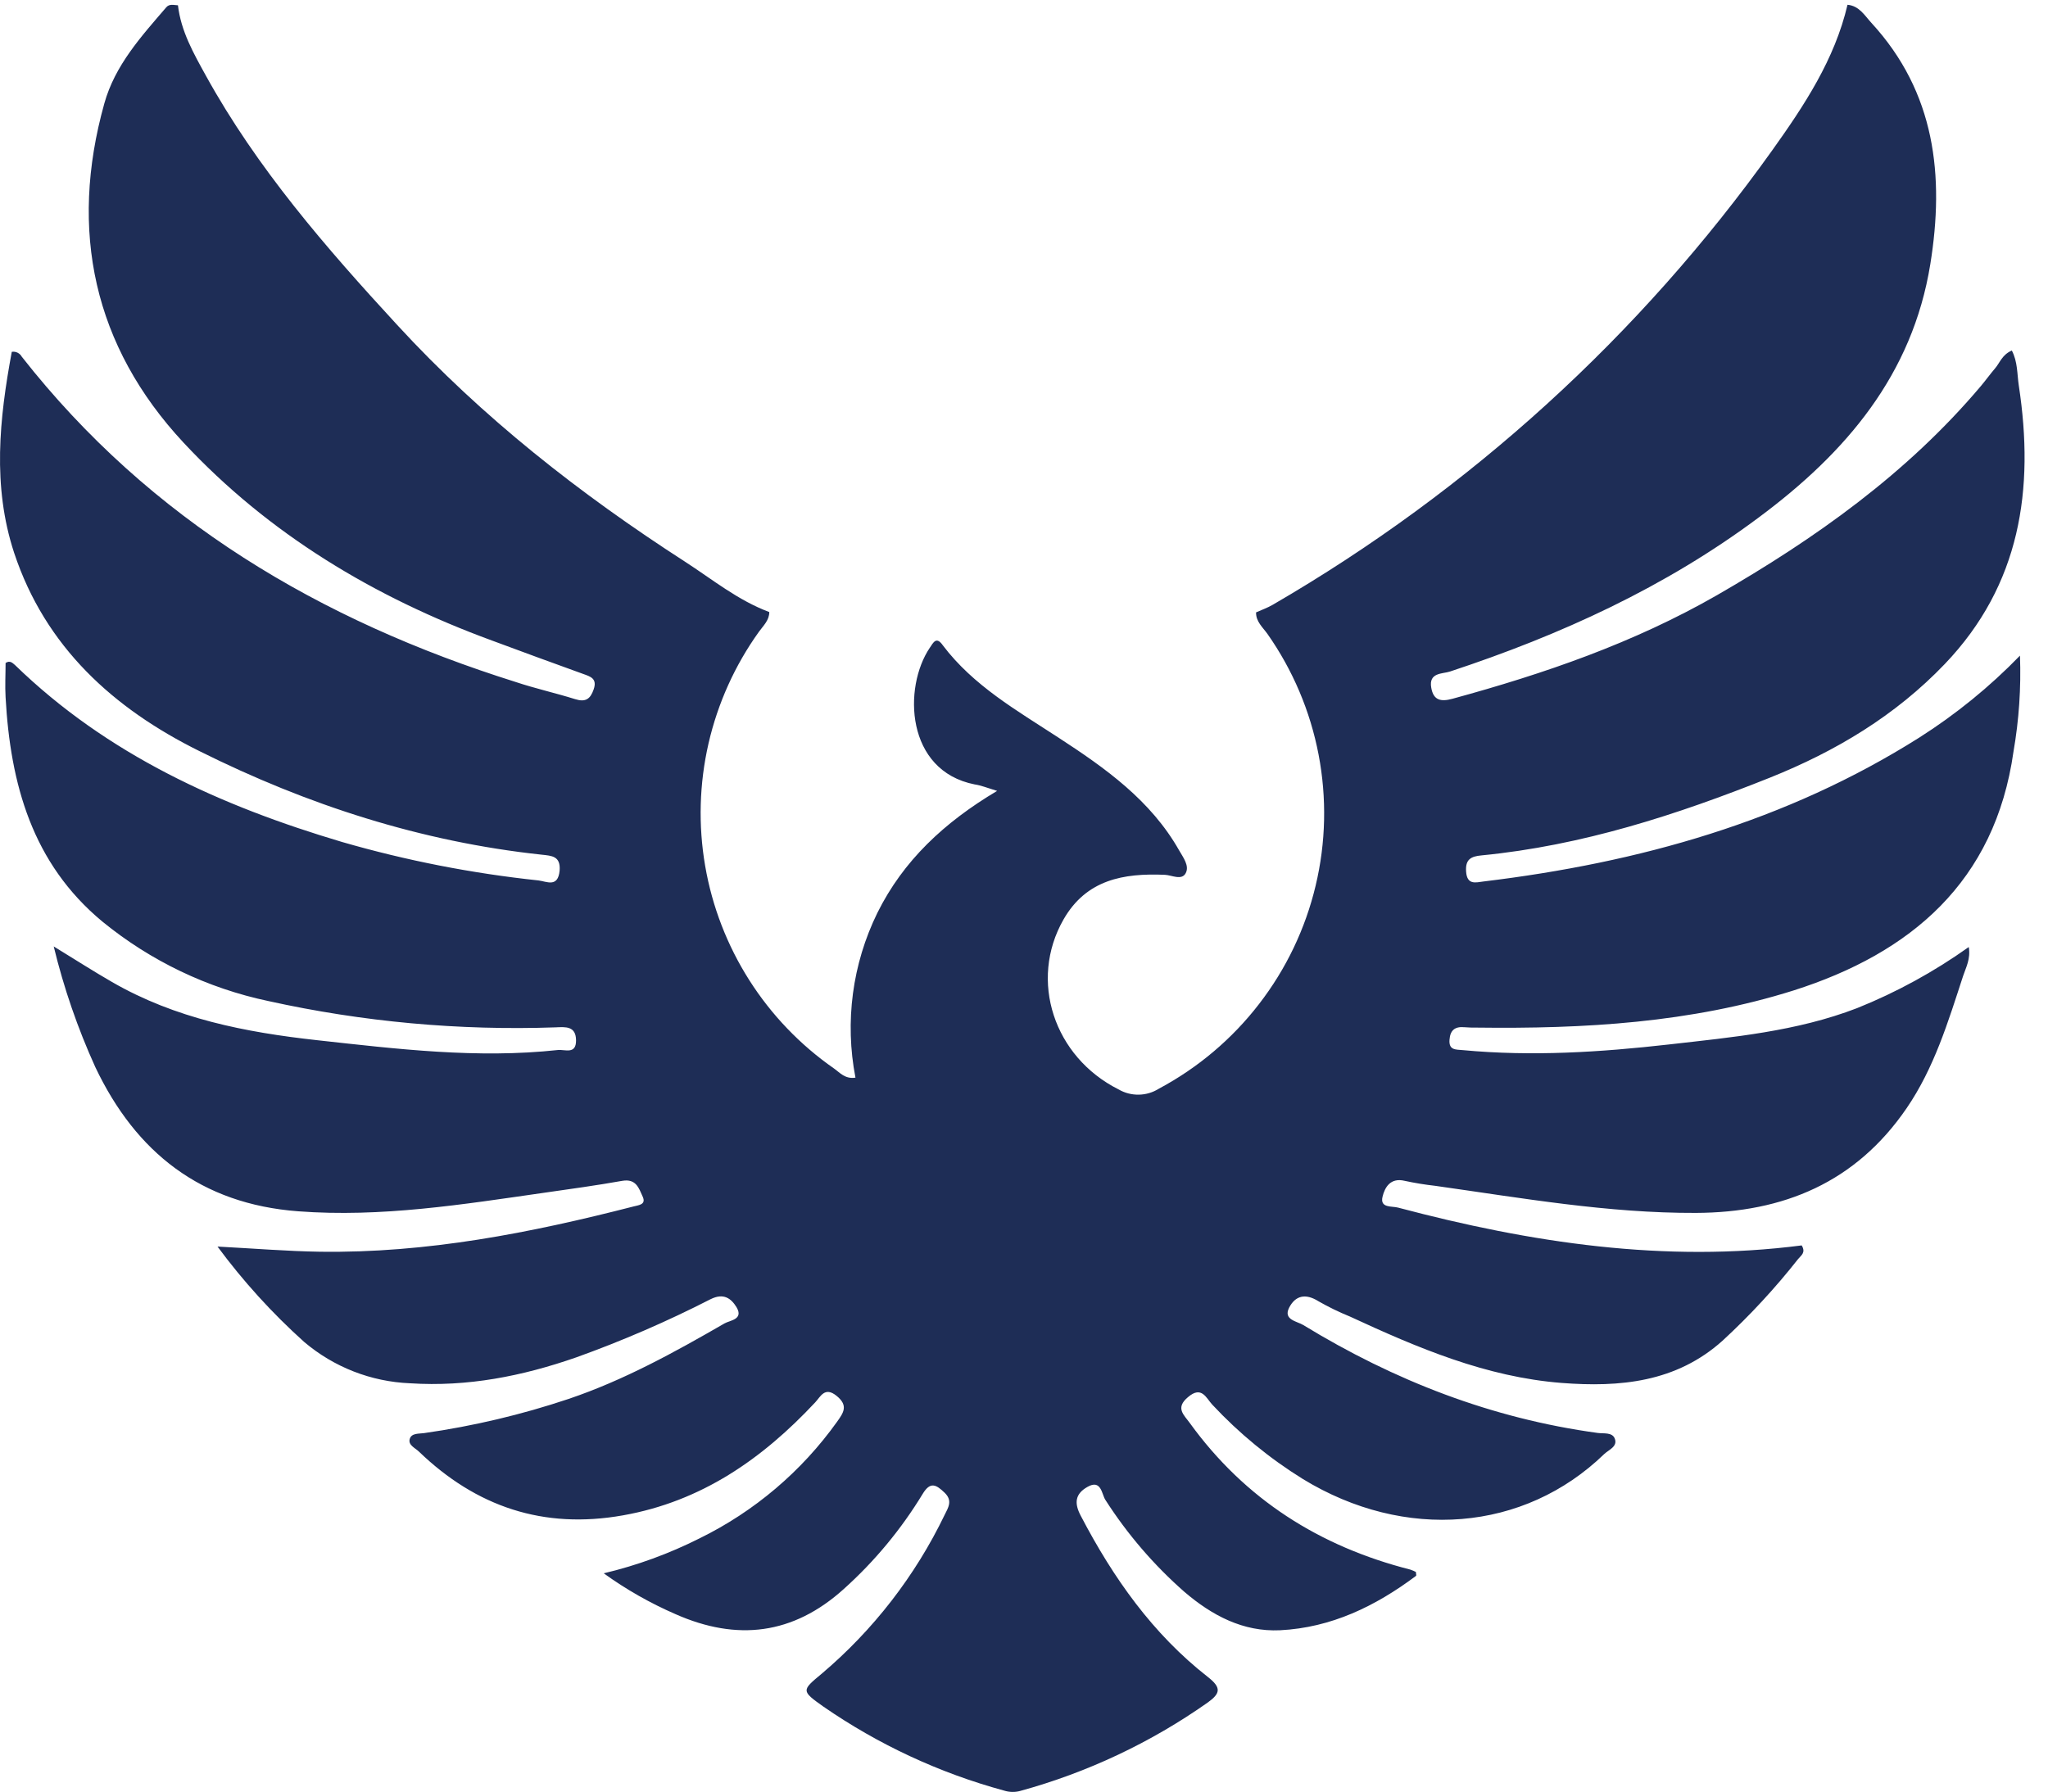 <svg width="48" height="42" viewBox="0 0 48 42" fill="none" xmlns="http://www.w3.org/2000/svg">
<path d="M47.343 15.37C47.371 16.124 47.32 16.878 47.191 17.621C46.759 20.672 44.783 22.346 42.034 23.22C39.629 23.978 37.124 24.122 34.611 24.09C34.516 24.09 34.419 24.09 34.322 24.081C34.103 24.061 33.989 24.148 33.973 24.374C33.953 24.626 34.124 24.602 34.287 24.618C35.904 24.77 37.511 24.667 39.117 24.485C40.607 24.315 42.104 24.181 43.524 23.634C44.451 23.262 45.33 22.78 46.143 22.201C46.19 22.481 46.076 22.68 46.01 22.88C45.659 23.954 45.332 25.038 44.684 25.983C43.495 27.718 41.802 28.427 39.745 28.434C37.689 28.442 35.665 28.085 33.637 27.799C33.397 27.772 33.158 27.733 32.922 27.682C32.589 27.602 32.456 27.834 32.403 28.055C32.338 28.327 32.624 28.27 32.768 28.31C35.878 29.135 39.02 29.61 42.227 29.196C42.331 29.366 42.21 29.432 42.145 29.513C41.606 30.198 41.013 30.839 40.372 31.43C39.283 32.407 37.966 32.525 36.601 32.42C34.831 32.282 33.225 31.598 31.64 30.864C31.386 30.761 31.139 30.641 30.901 30.505C30.598 30.314 30.36 30.371 30.214 30.656C30.069 30.942 30.401 30.973 30.548 31.064C32.679 32.366 34.965 33.255 37.451 33.593C37.587 33.611 37.786 33.573 37.845 33.722C37.922 33.911 37.704 33.987 37.599 34.087C35.72 35.907 32.926 36.132 30.537 34.673C29.755 34.188 29.041 33.602 28.414 32.93C28.271 32.778 28.165 32.475 27.842 32.754C27.538 33.009 27.751 33.171 27.887 33.361C29.181 35.149 30.93 36.255 33.055 36.796C33.1 36.811 33.143 36.83 33.185 36.851C33.185 36.887 33.204 36.936 33.185 36.945C32.239 37.653 31.203 38.158 30 38.218C29.133 38.258 28.405 37.87 27.762 37.32C27.045 36.691 26.421 35.964 25.907 35.161C25.82 35.029 25.812 34.67 25.486 34.858C25.201 35.02 25.168 35.233 25.335 35.543C26.093 36.993 27.015 38.301 28.309 39.313C28.635 39.567 28.6 39.699 28.309 39.91C26.974 40.851 25.486 41.553 23.91 41.985C23.786 42.019 23.654 42.015 23.531 41.976C22.017 41.564 20.584 40.897 19.293 40.004C18.775 39.637 18.788 39.628 19.257 39.238C20.468 38.213 21.45 36.944 22.139 35.515C22.224 35.343 22.334 35.181 22.139 34.993C21.943 34.805 21.805 34.723 21.625 35.022C21.121 35.851 20.499 36.602 19.777 37.25C18.588 38.324 17.272 38.477 15.834 37.841C15.24 37.583 14.675 37.262 14.15 36.883C14.93 36.698 15.685 36.422 16.401 36.061C17.683 35.431 18.788 34.493 19.618 33.331C19.77 33.118 19.888 32.951 19.609 32.724C19.33 32.496 19.231 32.743 19.107 32.875C17.866 34.203 16.439 35.198 14.602 35.524C12.738 35.856 11.162 35.324 9.817 34.028C9.729 33.943 9.562 33.877 9.603 33.734C9.644 33.591 9.818 33.614 9.941 33.596C11.091 33.432 12.225 33.164 13.326 32.795C14.619 32.358 15.806 31.703 16.98 31.025C17.105 30.952 17.435 30.934 17.262 30.644C17.134 30.436 16.959 30.306 16.656 30.456C15.636 30.978 14.584 31.434 13.505 31.821C12.243 32.261 10.956 32.516 9.61 32.428C8.698 32.391 7.825 32.05 7.129 31.459C6.378 30.784 5.698 30.035 5.098 29.223C5.966 29.269 6.729 29.332 7.493 29.344C10 29.381 12.436 28.903 14.848 28.283C14.96 28.252 15.151 28.245 15.063 28.052C14.975 27.86 14.912 27.626 14.585 27.682C13.979 27.79 13.372 27.873 12.765 27.96C10.85 28.234 8.937 28.544 6.986 28.396C4.711 28.224 3.184 27.018 2.233 25.014C1.82 24.104 1.494 23.158 1.259 22.187C1.778 22.505 2.193 22.772 2.624 23.02C4.111 23.88 5.753 24.2 7.431 24.385C9.309 24.592 11.185 24.821 13.078 24.615C13.242 24.599 13.504 24.726 13.501 24.388C13.498 24.049 13.255 24.074 13.023 24.084C10.762 24.163 8.501 23.956 6.292 23.468C4.863 23.167 3.528 22.527 2.398 21.603C0.753 20.238 0.243 18.375 0.131 16.347C0.115 16.077 0.131 15.804 0.131 15.542C0.234 15.474 0.293 15.542 0.351 15.59C2.517 17.694 5.174 18.894 8.019 19.739C9.524 20.174 11.064 20.475 12.621 20.64C12.812 20.663 13.076 20.816 13.116 20.412C13.144 20.066 12.931 20.062 12.695 20.036C9.87 19.733 7.206 18.871 4.676 17.609C2.661 16.611 1.062 15.167 0.331 12.959C-0.183 11.393 -0.015 9.816 0.276 8.248C0.323 8.24 0.37 8.247 0.412 8.268C0.454 8.289 0.489 8.322 0.511 8.363C3.519 12.196 7.504 14.547 12.087 15.988C12.542 16.14 13.02 16.246 13.48 16.39C13.721 16.466 13.835 16.39 13.913 16.164C14.004 15.906 13.838 15.86 13.665 15.798C12.948 15.539 12.235 15.278 11.528 15.015C8.775 14.005 6.301 12.522 4.302 10.377C2.196 8.116 1.611 5.408 2.445 2.426C2.694 1.53 3.31 0.854 3.898 0.17C3.973 0.083 4.077 0.121 4.171 0.124C4.24 0.731 4.54 1.256 4.825 1.773C6.023 3.943 7.64 5.806 9.312 7.621C11.3 9.783 13.592 11.579 16.051 13.165C16.695 13.581 17.296 14.075 18.03 14.348C18.03 14.544 17.889 14.668 17.787 14.811C17.224 15.596 16.823 16.486 16.606 17.428C16.39 18.37 16.363 19.346 16.527 20.298C16.691 21.251 17.042 22.161 17.561 22.977C18.079 23.792 18.755 24.497 19.548 25.049C19.685 25.145 19.805 25.301 20.05 25.263C19.796 23.954 19.976 22.598 20.563 21.401C21.17 20.176 22.131 19.278 23.37 18.541C23.119 18.463 22.984 18.409 22.844 18.389C21.224 18.069 21.164 16.114 21.793 15.184C21.875 15.063 21.945 14.911 22.096 15.126C22.814 16.077 23.832 16.654 24.802 17.288C25.904 18.005 26.97 18.759 27.637 19.937C27.73 20.101 27.883 20.297 27.789 20.471C27.695 20.646 27.464 20.515 27.3 20.508C26.333 20.467 25.461 20.619 24.925 21.557C24.111 22.985 24.699 24.777 26.217 25.539C26.361 25.623 26.525 25.665 26.692 25.662C26.858 25.659 27.02 25.611 27.161 25.522C28.075 25.034 28.876 24.358 29.509 23.537C30.143 22.717 30.595 21.771 30.835 20.763C31.076 19.755 31.099 18.707 30.904 17.689C30.709 16.671 30.3 15.706 29.704 14.858C29.595 14.706 29.434 14.571 29.439 14.356C29.57 14.297 29.706 14.25 29.829 14.178C34.446 11.5 38.438 7.867 41.538 3.522C42.285 2.475 43 1.398 43.301 0.112C43.575 0.136 43.703 0.364 43.86 0.535C45.361 2.167 45.576 4.124 45.241 6.197C44.821 8.786 43.269 10.608 41.227 12.126C39.026 13.77 36.575 14.887 33.986 15.742C33.812 15.801 33.48 15.759 33.545 16.123C33.596 16.416 33.766 16.456 34.039 16.382C36.193 15.794 38.286 15.075 40.238 13.955C42.547 12.625 44.695 11.102 46.427 9.05C46.541 8.915 46.644 8.77 46.759 8.636C46.874 8.503 46.921 8.318 47.152 8.217C47.291 8.48 47.275 8.773 47.316 9.041C47.686 11.468 47.355 13.708 45.584 15.563C44.425 16.776 43.022 17.615 41.476 18.233C39.298 19.103 37.078 19.824 34.722 20.053C34.473 20.076 34.341 20.147 34.362 20.433C34.384 20.755 34.59 20.687 34.773 20.664C38.409 20.224 41.863 19.262 44.983 17.291C45.842 16.745 46.634 16.101 47.343 15.37Z" fill="#1E2D56"/>
</svg>
